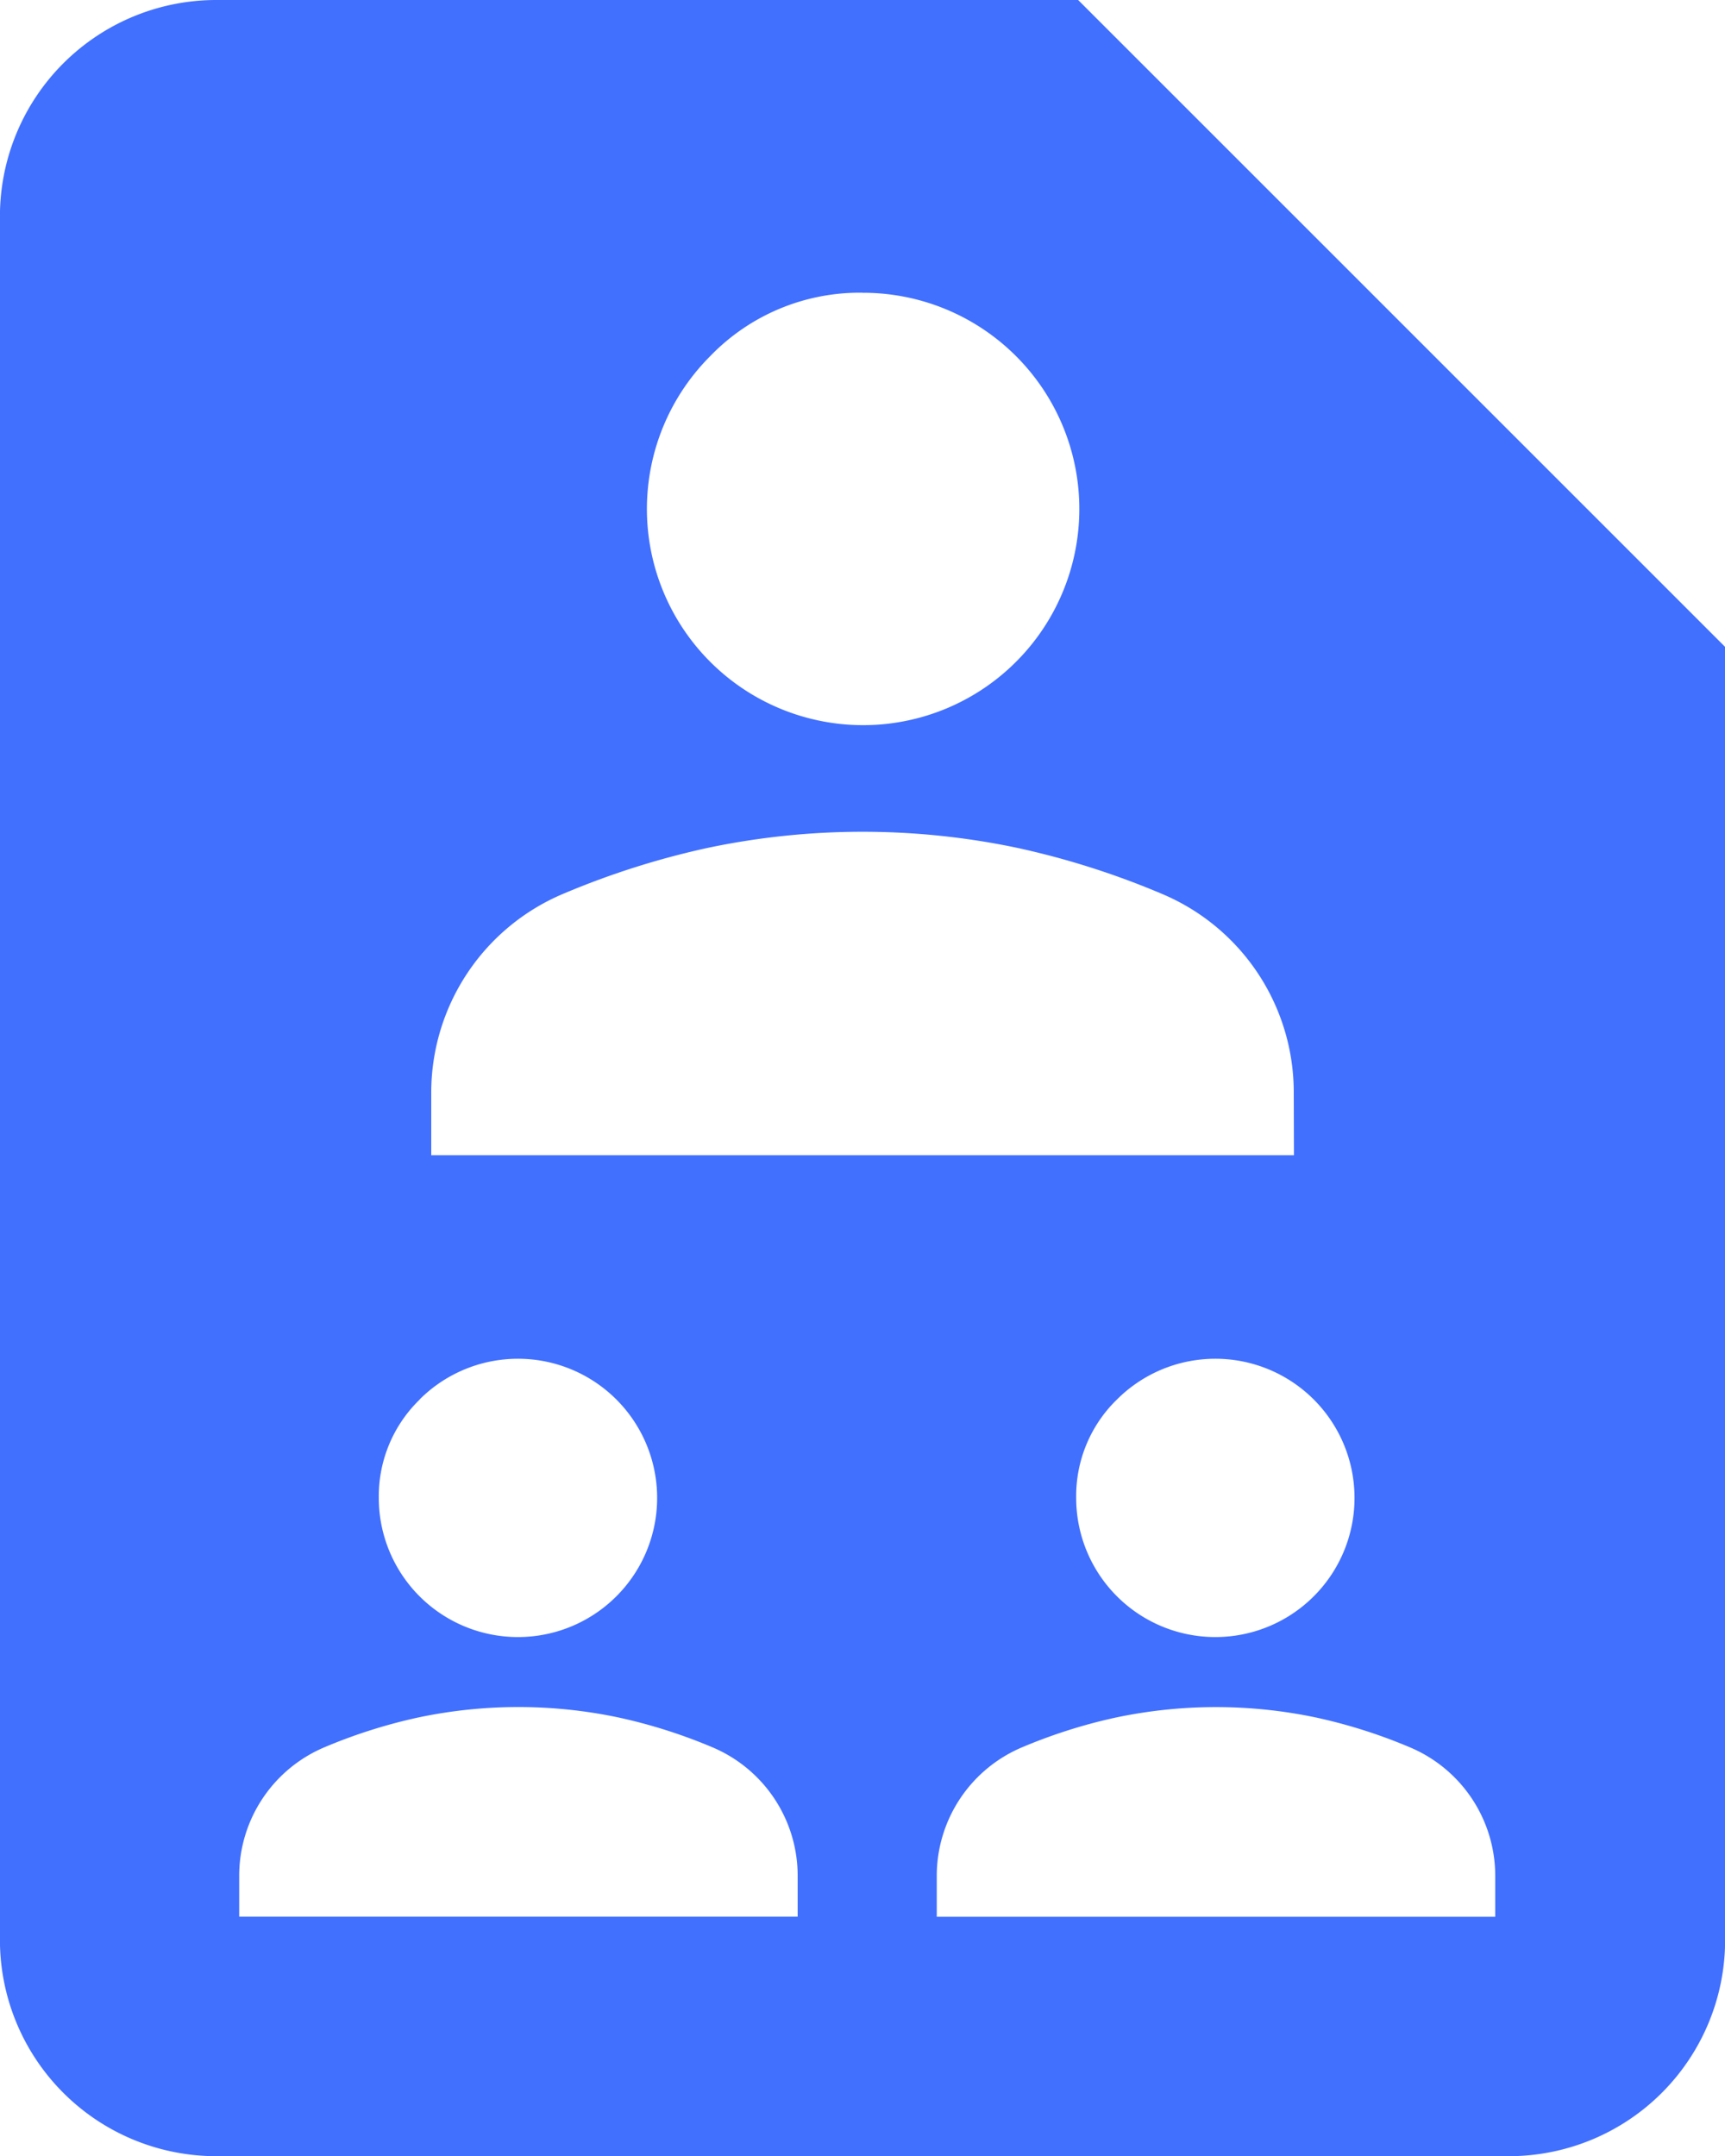 <svg xmlns="http://www.w3.org/2000/svg" width="27.988" height="34.985" viewBox="0 0 27.988 34.985">
  <g id="Group_32" data-name="Group 32" transform="translate(-118.086 -3127.736)">
    <path id="Path_147" data-name="Path 147" d="M128.582,3148.484a3.508,3.508,0,1,0,1.028-2.471A3.366,3.366,0,0,0,128.582,3148.484Z" fill="none"/>
    <path id="Path_148" data-name="Path 148" d="M136.934,3154.738a13.2,13.2,0,0,0-2.339-.744,12.2,12.2,0,0,0-5.029,0,13.211,13.211,0,0,0-2.34.744,3.5,3.5,0,0,0-2.143,3.236v1.006h13.994v-1.006a3.492,3.492,0,0,0-2.143-3.236Z" fill="none"/>
    <path id="Path_149" data-name="Path 149" d="M135.579,3127.736H121.585a3.51,3.51,0,0,0-3.5,3.5v27.988a3.51,3.51,0,0,0,3.5,3.5h20.991a3.508,3.508,0,0,0,3.5-3.5v-20.991Zm.633,22.706a2.258,2.258,0,1,1-.665,1.6A2.184,2.184,0,0,1,136.212,3150.442Zm-11.315,0a2.258,2.258,0,1,1-.665,1.6A2.184,2.184,0,0,1,124.9,3150.442Zm-2.93,7.745a2.264,2.264,0,0,1,1.387-2.1,8.587,8.587,0,0,1,1.515-.481,7.873,7.873,0,0,1,3.256,0,8.586,8.586,0,0,1,1.515.481,2.263,2.263,0,0,1,1.388,2.1v.651h-9.061Zm10.113-25.7a3.508,3.508,0,1,1-2.47,1.027A3.369,3.369,0,0,1,132.08,3132.486Zm7,13.994H125.083v-1.006a3.5,3.5,0,0,1,2.143-3.236,13.211,13.211,0,0,1,2.34-.744,12.2,12.2,0,0,1,5.029,0,13.2,13.2,0,0,1,2.339.744,3.492,3.492,0,0,1,2.143,3.236Zm3.266,12.358h-9.061v-.651a2.264,2.264,0,0,1,1.387-2.1,8.586,8.586,0,0,1,1.515-.481,7.877,7.877,0,0,1,3.257,0,8.55,8.55,0,0,1,1.514.481,2.263,2.263,0,0,1,1.388,2.1Z" fill="#4170ff"/>
  </g>
</svg>
